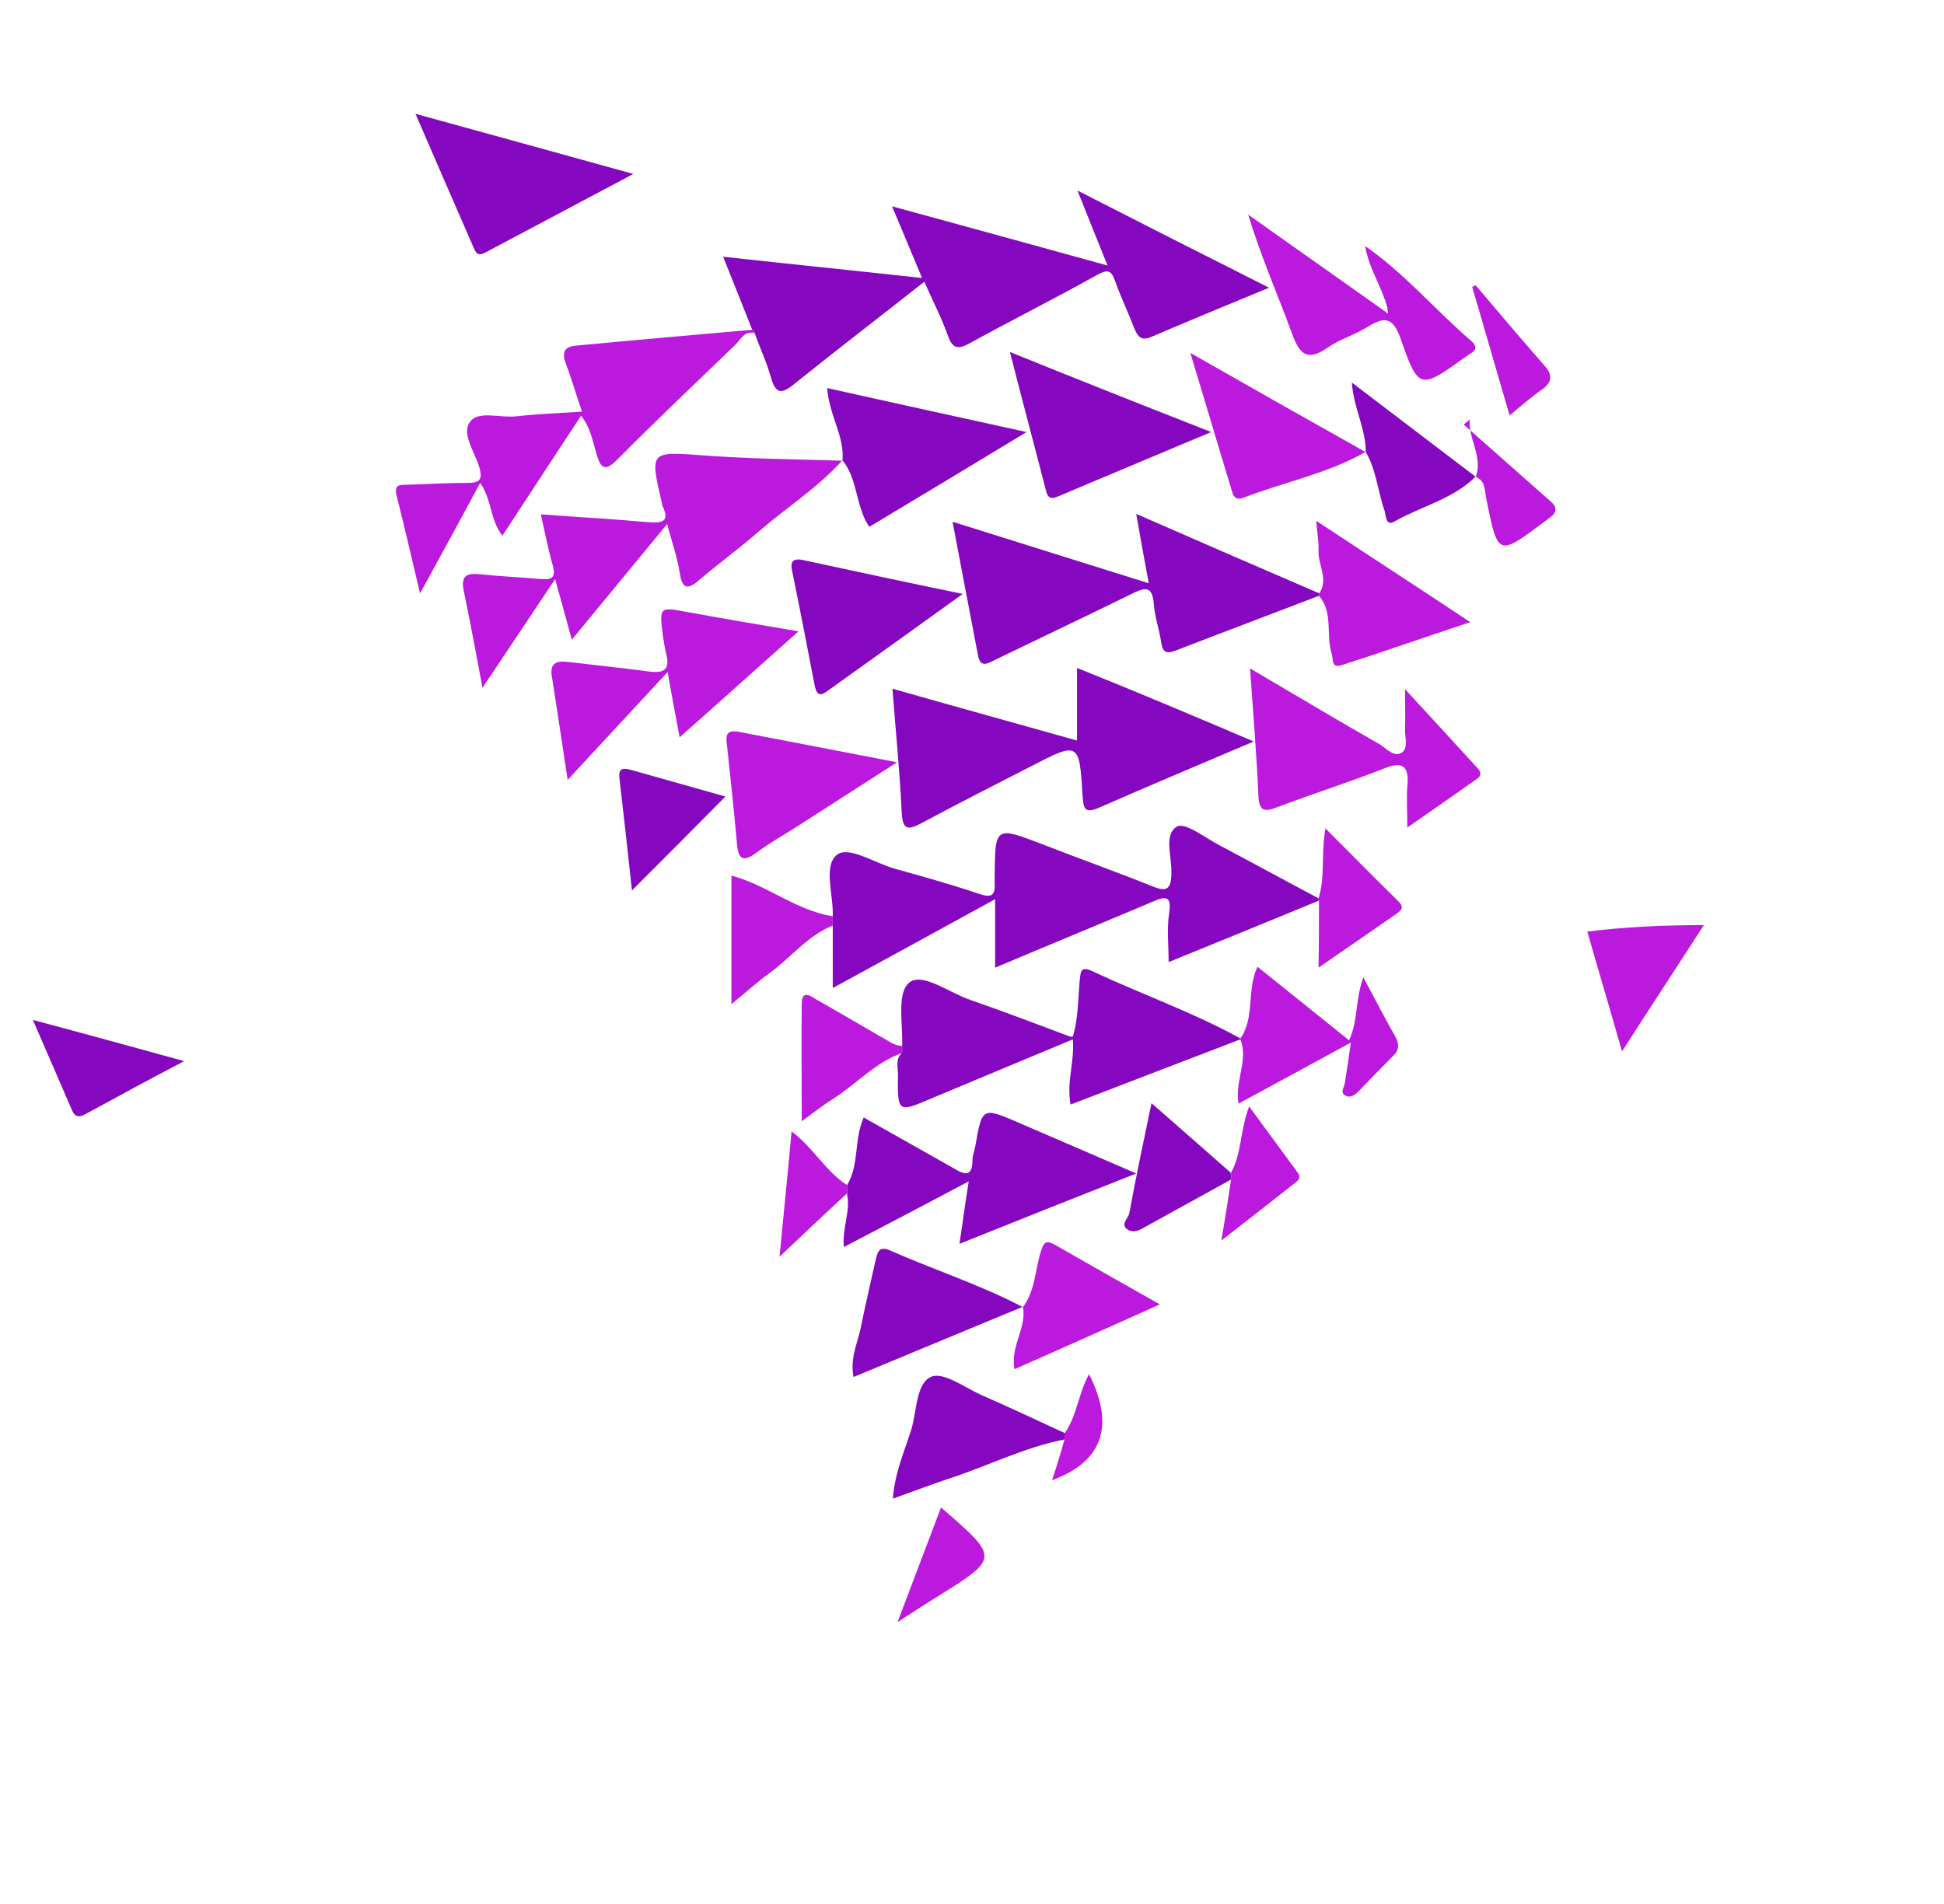 <svg width="49" height="48" viewBox="0 0 49 48" fill="none" xmlns="http://www.w3.org/2000/svg">
<path d="M18.961 8.314C18.728 7.731 18.495 7.137 18.227 6.472C19.929 6.659 21.538 6.822 23.241 7.008C22.984 6.402 22.763 5.854 22.483 5.201C24.314 5.702 26.063 6.18 27.917 6.694C27.66 6.064 27.439 5.504 27.159 4.804C28.826 5.656 30.343 6.425 31.987 7.253C30.914 7.696 29.958 8.093 29.001 8.501C28.745 8.606 28.663 8.454 28.582 8.256C28.43 7.86 28.244 7.475 28.104 7.078C28.01 6.81 27.917 6.787 27.66 6.927C26.599 7.521 25.503 8.07 24.442 8.653C24.15 8.816 24.011 8.793 23.894 8.466C23.731 8.011 23.509 7.58 23.299 7.102C22.191 7.976 21.095 8.816 20.022 9.679C19.731 9.912 19.568 9.97 19.439 9.539C19.334 9.154 19.16 8.781 19.02 8.396C19.02 8.349 18.996 8.326 18.961 8.314Z" fill="#8507C0"/>
<path d="M33.246 22.704C31.998 23.217 30.75 23.73 29.456 24.255C29.456 23.812 29.409 23.416 29.468 23.031C29.538 22.576 29.386 22.588 29.036 22.739C27.742 23.287 26.436 23.824 25.083 24.395C25.083 23.835 25.083 23.322 25.083 22.669C23.684 23.439 22.378 24.15 20.99 24.908C20.99 24.325 20.99 23.835 20.99 23.334C20.99 23.252 20.99 23.182 20.99 23.101C21.013 22.564 20.745 21.83 21.095 21.55C21.387 21.317 22.051 21.76 22.553 21.9C23.264 22.098 23.975 22.296 24.663 22.529C24.966 22.634 25.095 22.599 25.071 22.261C25.071 22.203 25.071 22.145 25.071 22.086C25.083 20.827 25.083 20.827 26.296 21.293C27.194 21.643 28.115 21.97 29.013 22.331C29.374 22.483 29.526 22.459 29.526 22.005C29.538 21.596 29.328 21.037 29.666 20.838C29.864 20.722 30.377 21.118 30.727 21.305C31.567 21.748 32.395 22.203 33.234 22.646C33.234 22.669 33.234 22.681 33.246 22.704Z" fill="#8507C0"/>
<path d="M21.235 11.603C20.605 12.303 19.812 12.804 19.112 13.41C18.646 13.818 18.145 14.18 17.666 14.588C17.375 14.845 17.2 14.915 17.13 14.425C17.072 14.052 16.944 13.69 16.815 13.212C15.987 14.215 15.229 15.136 14.413 16.127C14.273 15.603 14.145 15.159 13.993 14.6C13.352 15.556 12.78 16.419 12.162 17.34C11.999 16.465 11.848 15.661 11.684 14.868C11.626 14.553 11.731 14.448 12.046 14.472C12.582 14.53 13.13 14.553 13.667 14.6C13.935 14.623 14.005 14.53 13.935 14.262C13.818 13.853 13.737 13.434 13.632 12.967C14.565 13.037 15.451 13.084 16.337 13.165C16.675 13.189 16.897 13.165 16.699 12.757C16.687 12.746 16.687 12.722 16.687 12.699C16.372 11.346 16.372 11.381 17.795 11.486C18.938 11.568 20.08 11.579 21.223 11.614C21.235 11.626 21.235 11.603 21.235 11.603Z" fill="#BB19DD"/>
<path d="M31.602 18.693C30.203 19.288 28.955 19.812 27.707 20.36C27.334 20.523 27.311 20.384 27.287 20.057C27.206 18.704 27.194 18.693 25.981 19.322C25.072 19.789 24.151 20.255 23.241 20.745C22.903 20.92 22.751 20.955 22.728 20.477C22.681 19.462 22.576 18.436 22.495 17.363C24.092 17.818 25.62 18.238 27.147 18.669C27.147 18.051 27.147 17.48 27.147 16.839C28.605 17.422 30.039 18.028 31.602 18.693Z" fill="#8507C0"/>
<path d="M33.246 15.02C32.033 15.486 30.82 15.941 29.619 16.407C29.398 16.489 29.304 16.442 29.269 16.197C29.223 15.871 29.106 15.556 29.083 15.229C29.048 14.751 28.85 14.81 28.523 14.973C27.38 15.533 26.226 16.081 25.071 16.64C24.885 16.734 24.71 16.839 24.652 16.524C24.442 15.428 24.232 14.332 24.01 13.154C25.689 13.679 27.287 14.18 28.955 14.705C28.85 14.145 28.756 13.62 28.64 12.956C30.237 13.655 31.742 14.308 33.258 14.961C33.246 14.973 33.246 15.02 33.246 15.02Z" fill="#8507C0"/>
<path d="M18.961 8.314C18.996 8.326 19.019 8.349 19.007 8.396C18.762 8.338 18.669 8.559 18.541 8.687C17.55 9.644 16.547 10.588 15.579 11.568C15.264 11.883 15.148 11.848 15.031 11.428C14.938 11.125 14.891 10.787 14.646 10.483C13.981 11.486 13.34 12.477 12.664 13.504C12.349 13.107 12.407 12.617 12.104 12.174C11.602 13.107 11.124 13.982 10.588 14.961C10.378 14.063 10.191 13.27 9.993 12.477C9.935 12.232 10.063 12.221 10.238 12.221C10.74 12.209 11.241 12.174 11.754 12.174C12.046 12.174 12.185 12.139 12.081 11.778C11.964 11.393 11.626 10.926 11.847 10.635C12.057 10.343 12.605 10.542 13.014 10.495C13.55 10.437 14.098 10.413 14.669 10.378C14.529 9.97 14.413 9.562 14.261 9.166C14.156 8.874 14.226 8.734 14.541 8.711C16.022 8.571 17.491 8.443 18.961 8.314Z" fill="#BB19DD"/>
<path d="M22.739 26.366C22.763 25.806 22.588 25.013 22.938 24.756C23.276 24.523 23.941 25.036 24.465 25.211C25.305 25.503 26.133 25.818 26.972 26.133C26.984 26.144 27.007 26.133 27.042 26.133C27.182 25.666 27.171 25.176 27.217 24.698C27.241 24.512 27.229 24.348 27.52 24.477C28.756 25.06 30.063 25.515 31.264 26.179V26.203C29.841 26.751 28.43 27.287 26.984 27.847C26.879 27.264 27.089 26.774 27.042 26.203C25.841 26.704 24.663 27.194 23.497 27.683C22.623 28.057 22.623 28.057 22.634 27.089C22.634 26.902 22.564 26.692 22.739 26.541C22.739 26.482 22.739 26.424 22.739 26.366Z" fill="#8507C0"/>
<path d="M21.351 29.876C21.666 29.363 21.515 28.745 21.771 28.173C22.529 28.605 23.287 29.024 24.045 29.456C24.313 29.619 24.512 29.677 24.512 29.246C24.512 29.13 24.558 29.024 24.581 28.908C24.756 27.893 24.756 27.905 25.724 28.325C26.645 28.721 27.567 29.118 28.64 29.584C27.077 30.202 25.666 30.762 24.185 31.357C24.267 30.809 24.325 30.354 24.418 29.782C23.322 30.366 22.319 30.89 21.27 31.438C21.223 30.949 21.445 30.541 21.351 30.109C21.351 30.027 21.351 29.957 21.351 29.876Z" fill="#8507C0"/>
<path d="M31.508 16.85C32.674 17.538 33.712 18.156 34.773 18.763C34.948 18.868 35.135 19.101 35.333 18.973C35.508 18.856 35.403 18.576 35.415 18.366C35.426 18.075 35.415 17.795 35.415 17.375C36.068 18.086 36.663 18.728 37.246 19.369C37.42 19.556 37.222 19.637 37.106 19.719C36.604 20.081 36.091 20.43 35.473 20.862C35.473 20.454 35.45 20.139 35.473 19.836C35.52 19.323 35.38 19.171 34.867 19.381C33.98 19.731 33.083 20.011 32.196 20.349C31.846 20.489 31.73 20.43 31.718 20.034C31.672 19.019 31.59 17.993 31.508 16.85Z" fill="#BB19DD"/>
<path d="M20.127 15.917C19.089 16.839 18.145 17.69 17.13 18.588C17.025 18.016 16.932 17.538 16.827 16.944C15.964 17.877 15.171 18.728 14.308 19.661C14.168 18.728 14.04 17.888 13.912 17.06C13.853 16.734 14.005 16.652 14.308 16.687C14.996 16.769 15.696 16.839 16.384 16.932C16.769 16.979 16.885 16.85 16.792 16.489C16.757 16.337 16.734 16.186 16.71 16.034C16.617 15.299 16.617 15.299 17.317 15.428C18.203 15.591 19.101 15.742 20.127 15.917Z" fill="#BB19DD"/>
<path d="M34.412 6.204C35.403 6.892 36.173 7.813 37.083 8.594C37.211 8.711 37.234 8.816 37.071 8.909C37.024 8.932 36.978 8.979 36.931 9.002C35.788 9.83 35.753 9.83 35.298 8.524C35.112 8 34.902 7.976 34.482 8.233C34.156 8.443 33.771 8.548 33.456 8.769C32.955 9.119 32.756 8.932 32.57 8.419C32.208 7.428 31.777 6.46 31.462 5.411C32.605 6.215 33.748 7.032 34.89 7.836C34.925 7.86 34.949 7.883 34.984 7.906C34.984 7.86 34.972 7.813 34.972 7.766C34.832 7.23 34.494 6.752 34.412 6.204Z" fill="#BB19DD"/>
<path d="M15.964 4.385C14.646 5.084 13.445 5.726 12.232 6.367C11.999 6.495 11.976 6.309 11.906 6.169C11.44 5.108 10.985 4.046 10.472 2.869C12.326 3.382 14.075 3.86 15.964 4.385Z" fill="#8507C0"/>
<path d="M30.529 10.892C29.176 11.463 27.94 11.976 26.704 12.501C26.541 12.571 26.424 12.606 26.366 12.373C26.075 11.241 25.771 10.11 25.456 8.874C27.182 9.574 28.803 10.215 30.529 10.892Z" fill="#8507C0"/>
<path d="M21.235 11.603V11.614C21.293 10.996 20.897 10.472 20.85 9.784C22.483 10.145 24.104 10.507 25.876 10.892C24.488 11.731 23.217 12.501 21.911 13.282C21.561 12.769 21.631 12.093 21.235 11.603Z" fill="#8507C0"/>
<path d="M24.266 14.973C23.054 15.848 21.946 16.64 20.838 17.433C20.651 17.573 20.581 17.492 20.535 17.282C20.348 16.314 20.162 15.346 19.963 14.378C19.905 14.11 20.045 14.075 20.255 14.122C21.549 14.402 22.844 14.681 24.266 14.973Z" fill="#8507C0"/>
<path d="M22.611 19.218C21.678 19.812 20.873 20.337 20.069 20.85C19.742 21.06 19.404 21.247 19.089 21.48C18.774 21.713 18.611 21.725 18.576 21.27C18.506 20.465 18.413 19.649 18.331 18.844C18.308 18.646 18.238 18.378 18.611 18.448C19.894 18.693 21.177 18.938 22.611 19.218Z" fill="#BB19DD"/>
<path d="M31.264 26.203V26.179C31.637 25.654 31.415 24.978 31.695 24.372C32.465 24.99 33.223 25.596 34.004 26.226C34.237 25.736 34.156 25.2 34.365 24.64C34.657 25.188 34.913 25.678 35.182 26.156C35.275 26.331 35.263 26.482 35.112 26.622C34.82 26.914 34.54 27.205 34.26 27.497C34.156 27.602 34.039 27.695 33.899 27.613C33.771 27.532 33.887 27.404 33.899 27.299C33.946 26.995 33.992 26.692 34.05 26.284C33.071 26.82 32.161 27.31 31.217 27.823C31.124 27.229 31.473 26.727 31.264 26.203Z" fill="#BB19DD"/>
<path d="M34.423 11.393C33.456 11.941 32.371 12.151 31.345 12.547C31.158 12.617 31.088 12.524 31.053 12.384C30.715 11.276 30.389 10.168 30.004 8.897C31.578 9.795 33.001 10.6 34.435 11.405L34.423 11.393Z" fill="#BB19DD"/>
<path d="M25.783 32.943C24.372 33.526 22.972 34.109 21.515 34.715C21.422 34.249 21.608 33.876 21.69 33.502C21.806 32.931 21.935 32.371 22.063 31.8C22.11 31.613 22.133 31.392 22.424 31.52C23.532 32.01 24.698 32.383 25.783 32.954V32.943Z" fill="#8507C0"/>
<path d="M33.246 15.02V14.973C33.502 14.6 33.211 14.238 33.234 13.865C33.246 13.655 33.199 13.445 33.176 13.13C33.864 13.585 34.493 13.993 35.111 14.401C35.718 14.798 36.336 15.206 37.059 15.684C35.904 16.069 34.867 16.43 33.817 16.769C33.561 16.85 33.607 16.64 33.572 16.5C33.409 16.022 33.619 15.451 33.246 15.02Z" fill="#BB19DD"/>
<path d="M26.832 36.289C25.818 36.488 24.908 36.954 23.94 37.269C23.485 37.42 23.031 37.595 22.506 37.782C22.552 37.129 22.797 36.593 22.972 36.033C23.112 35.566 23.089 34.855 23.485 34.703C23.812 34.587 24.348 35.007 24.791 35.193C25.479 35.496 26.156 35.811 26.832 36.126C26.832 36.196 26.832 36.243 26.832 36.289Z" fill="#8507C0"/>
<path d="M25.783 32.943V32.954C26.098 32.535 26.086 32.021 26.238 31.543C26.308 31.31 26.378 31.263 26.587 31.38C27.439 31.87 28.29 32.348 29.235 32.884C27.963 33.456 26.797 33.98 25.573 34.517C25.456 33.946 25.888 33.467 25.783 32.943Z" fill="#BB19DD"/>
<path d="M34.424 11.393V11.405C34.435 10.822 34.12 10.297 34.074 9.644C35.147 10.46 36.173 11.241 37.199 12.023V12.011C36.627 12.582 35.835 12.757 35.158 13.142C34.925 13.282 34.937 13.002 34.902 12.886C34.727 12.384 34.692 11.848 34.424 11.393Z" fill="#8507C0"/>
<path d="M40.884 26.506C40.569 25.398 40.289 24.465 40.009 23.485C40.965 23.369 41.898 23.322 42.948 23.322C42.248 24.407 41.595 25.398 40.884 26.506Z" fill="#BB19DD"/>
<path d="M15.929 22.448C15.824 21.456 15.719 20.535 15.614 19.626C15.579 19.346 15.719 19.358 15.929 19.416C16.71 19.637 17.492 19.859 18.285 20.081C17.527 20.85 16.769 21.608 15.929 22.448Z" fill="#8507C0"/>
<path d="M20.99 23.101C20.99 23.182 20.99 23.252 20.99 23.334C20.349 23.59 19.929 24.15 19.392 24.535C19.101 24.745 18.832 24.99 18.436 25.316C18.436 24.15 18.436 23.124 18.436 22.075C19.299 22.296 20.057 22.949 20.99 23.101Z" fill="#BB19DD"/>
<path d="M31.03 29.736C30.319 30.132 29.607 30.517 28.896 30.914C28.744 31.007 28.57 31.1 28.418 30.995C28.231 30.867 28.441 30.715 28.465 30.587C28.628 29.701 28.814 28.815 29.024 27.812C29.736 28.43 30.377 29.001 31.018 29.561C31.03 29.619 31.03 29.677 31.03 29.736Z" fill="#8507C0"/>
<path d="M22.739 26.366C22.739 26.424 22.739 26.483 22.751 26.541C22.075 26.774 21.608 27.31 21.025 27.684C20.733 27.87 20.465 28.08 20.209 28.267C20.209 27.24 20.197 26.261 20.209 25.293C20.209 24.966 20.419 25.095 20.559 25.188C21.118 25.503 21.666 25.829 22.215 26.144C22.378 26.226 22.529 26.366 22.739 26.366Z" fill="#BB19DD"/>
<path d="M4.641 26.751C3.731 27.229 2.938 27.66 2.145 28.092C1.994 28.173 1.889 28.162 1.819 27.998C1.504 27.275 1.201 26.564 0.828 25.713C2.145 26.063 3.323 26.389 4.641 26.751Z" fill="#8507C0"/>
<path d="M33.246 22.704C33.223 22.681 33.223 22.669 33.234 22.646C33.409 22.109 33.292 21.55 33.409 20.885C34.062 21.538 34.657 22.144 35.252 22.727C35.403 22.879 35.322 22.949 35.193 23.042C34.564 23.474 33.934 23.917 33.234 24.395C33.246 23.765 33.246 23.241 33.246 22.704Z" fill="#BB19DD"/>
<path d="M37.199 12.023C37.385 11.509 37.001 11.066 37.047 10.577C37.001 10.623 36.942 10.658 36.895 10.705C37.63 11.358 38.377 12.011 39.111 12.664C39.251 12.792 39.239 12.932 39.065 13.049C39.018 13.084 38.971 13.119 38.925 13.154C37.758 14.028 37.758 14.028 37.467 12.594C37.42 12.384 37.455 12.128 37.199 12.023C37.199 12.011 37.199 12.023 37.199 12.023Z" fill="#BB19DD"/>
<path d="M31.03 29.736C31.03 29.677 31.03 29.619 31.03 29.561C31.298 29.083 31.252 28.523 31.485 27.893C31.928 28.5 32.313 29.024 32.709 29.561C32.814 29.701 32.709 29.771 32.616 29.841C32.045 30.296 31.473 30.739 30.785 31.275C30.89 30.669 30.96 30.202 31.03 29.736Z" fill="#BB19DD"/>
<path d="M23.719 38.004C25.188 39.275 25.188 39.275 23.66 40.231C23.357 40.417 23.054 40.616 22.623 40.895C23.019 39.846 23.357 38.96 23.719 38.004Z" fill="#BB19DD"/>
<path d="M37.199 7.195C37.771 7.871 38.342 8.548 38.925 9.212C39.135 9.446 39.135 9.632 38.867 9.819C38.599 10.005 38.354 10.227 38.05 10.472C37.724 9.364 37.421 8.291 37.106 7.23C37.141 7.218 37.164 7.207 37.199 7.195Z" fill="#BB19DD"/>
<path d="M21.351 29.876C21.351 29.946 21.351 30.027 21.34 30.097C20.803 30.587 20.279 31.088 19.649 31.683C19.754 30.564 19.859 29.573 19.952 28.523C20.512 28.943 20.815 29.538 21.351 29.876Z" fill="#BB19DD"/>
<path d="M26.832 36.289C26.832 36.243 26.832 36.196 26.832 36.138C27.147 35.695 27.182 35.123 27.451 34.645C28.104 35.94 27.8 36.849 26.518 37.316C26.634 36.966 26.739 36.627 26.832 36.289Z" fill="#BB19DD"/>
<path d="M34.412 6.192C34.4 6.18 34.389 6.18 34.365 6.169C34.389 6.18 34.4 6.192 34.412 6.192C34.412 6.204 34.412 6.192 34.412 6.192Z" fill="#BB19DD"/>
</svg>
